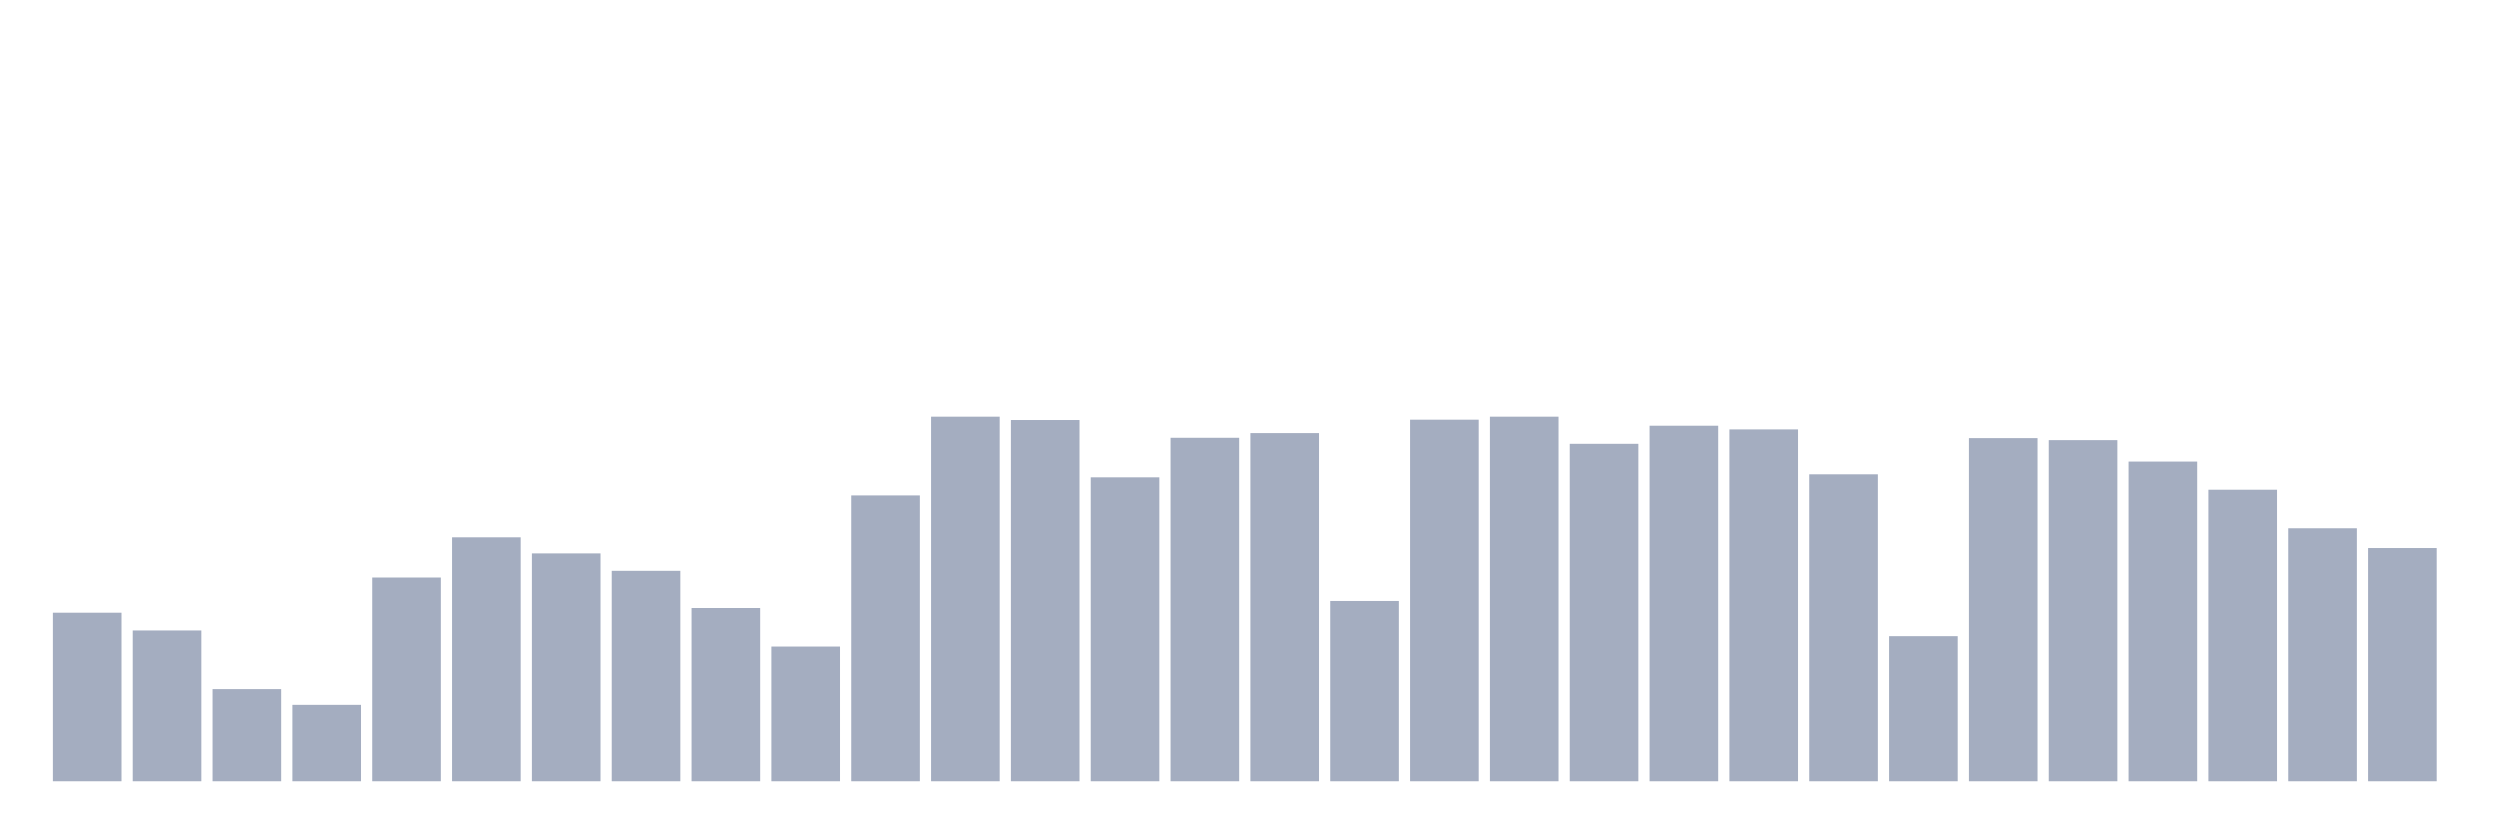 <svg xmlns="http://www.w3.org/2000/svg" viewBox="0 0 480 160"><g transform="translate(10,10)"><rect class="bar" x="0.153" width="13.175" y="107.638" height="32.362" fill="rgb(164,173,192)"></rect><rect class="bar" x="15.482" width="13.175" y="111.048" height="28.952" fill="rgb(164,173,192)"></rect><rect class="bar" x="30.81" width="13.175" y="122.307" height="17.693" fill="rgb(164,173,192)"></rect><rect class="bar" x="46.138" width="13.175" y="125.331" height="14.669" fill="rgb(164,173,192)"></rect><rect class="bar" x="61.466" width="13.175" y="100.882" height="39.118" fill="rgb(164,173,192)"></rect><rect class="bar" x="76.794" width="13.175" y="93.162" height="46.838" fill="rgb(164,173,192)"></rect><rect class="bar" x="92.123" width="13.175" y="96.25" height="43.75" fill="rgb(164,173,192)"></rect><rect class="bar" x="107.451" width="13.175" y="99.596" height="40.404" fill="rgb(164,173,192)"></rect><rect class="bar" x="122.779" width="13.175" y="106.737" height="33.263" fill="rgb(164,173,192)"></rect><rect class="bar" x="138.107" width="13.175" y="114.136" height="25.864" fill="rgb(164,173,192)"></rect><rect class="bar" x="153.436" width="13.175" y="85.119" height="54.881" fill="rgb(164,173,192)"></rect><rect class="bar" x="168.764" width="13.175" y="70" height="70" fill="rgb(164,173,192)"></rect><rect class="bar" x="184.092" width="13.175" y="70.643" height="69.357" fill="rgb(164,173,192)"></rect><rect class="bar" x="199.42" width="13.175" y="81.645" height="58.355" fill="rgb(164,173,192)"></rect><rect class="bar" x="214.748" width="13.175" y="74.053" height="65.947" fill="rgb(164,173,192)"></rect><rect class="bar" x="230.077" width="13.175" y="73.153" height="66.847" fill="rgb(164,173,192)"></rect><rect class="bar" x="245.405" width="13.175" y="105.386" height="34.614" fill="rgb(164,173,192)"></rect><rect class="bar" x="260.733" width="13.175" y="70.579" height="69.421" fill="rgb(164,173,192)"></rect><rect class="bar" x="276.061" width="13.175" y="70" height="70" fill="rgb(164,173,192)"></rect><rect class="bar" x="291.39" width="13.175" y="75.211" height="64.789" fill="rgb(164,173,192)"></rect><rect class="bar" x="306.718" width="13.175" y="71.737" height="68.263" fill="rgb(164,173,192)"></rect><rect class="bar" x="322.046" width="13.175" y="72.445" height="67.555" fill="rgb(164,173,192)"></rect><rect class="bar" x="337.374" width="13.175" y="81.066" height="58.934" fill="rgb(164,173,192)"></rect><rect class="bar" x="352.702" width="13.175" y="112.142" height="27.858" fill="rgb(164,173,192)"></rect><rect class="bar" x="368.031" width="13.175" y="74.118" height="65.882" fill="rgb(164,173,192)"></rect><rect class="bar" x="383.359" width="13.175" y="74.504" height="65.496" fill="rgb(164,173,192)"></rect><rect class="bar" x="398.687" width="13.175" y="78.621" height="61.379" fill="rgb(164,173,192)"></rect><rect class="bar" x="414.015" width="13.175" y="84.026" height="55.974" fill="rgb(164,173,192)"></rect><rect class="bar" x="429.344" width="13.175" y="91.425" height="48.575" fill="rgb(164,173,192)"></rect><rect class="bar" x="444.672" width="13.175" y="95.221" height="44.779" fill="rgb(164,173,192)"></rect></g></svg>